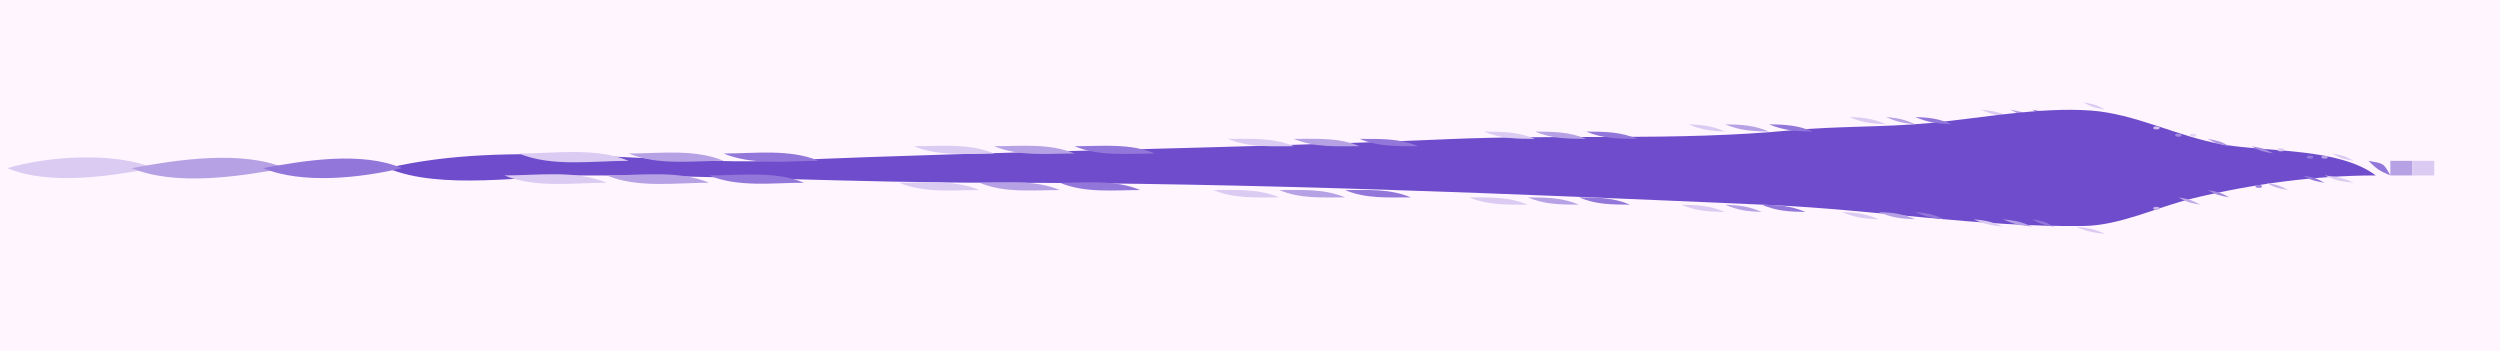 <?xml version="1.0" standalone="yes"?>
<svg xmlns="http://www.w3.org/2000/svg" width="342" height="48">
<path style="fill:#fff5fe; stroke:none;" d="M0 0L0 48L342 48L342 0L0 0z"/>
<path style="fill:#dbcbf2; stroke:none;" d="M285 14C286.248 14.685 286.548 14.749 288 15C286.752 14.315 286.452 14.251 285 14M271 15C272.506 15.683 273.315 15.826 275 16C273.494 15.317 272.685 15.174 271 15z"/>
<path style="fill:#b7a1e5; stroke:none;" d="M275 15C276.248 15.685 276.548 15.749 278 16C276.752 15.315 276.452 15.251 275 15z"/>
<path style="fill:#9276d9; stroke:none;" d="M278 15C279.248 15.685 279.548 15.749 281 16C279.752 15.315 279.452 15.251 278 15z"/>
<path style="fill:#6e4ccc; stroke:none;" d="M53 23C60.4 26.105 71.993 24 80 24C98.723 24 117.284 25 136 25C171.265 25 206.773 26.497 242 28.039C256.227 28.662 270.776 31.092 285 30.917C290.08 30.855 295.092 28.313 300 27.13C308.138 25.17 316.636 24.006 325 24C319.98 20.196 310.224 20.833 304 19.75C297.971 18.701 292.039 15.542 286 15.119C278.937 14.624 271.055 16.159 264 16.83C257.685 17.431 251.333 17.228 245 17.83C229.444 19.311 213.61 18.356 198 19.039C167.699 20.366 137.304 20.634 107 21.961C89.605 22.722 69.975 18.959 53 23z"/>
<path style="fill:#dbcbf2; stroke:none;" d="M253 16C254.769 16.779 256.036 16.912 258 17C256.231 16.221 254.964 16.088 253 16z"/>
<path style="fill:#b7a1e5; stroke:none;" d="M258 16C259.506 16.683 260.315 16.826 262 17C260.494 16.317 259.685 16.174 258 16z"/>
<path style="fill:#9276d9; stroke:none;" d="M262 16C263.769 16.779 265.036 16.912 267 17C265.231 16.221 263.964 16.088 262 16z"/>
<path style="fill:#ad96e2; stroke:none;" d="M291 16L292 17L291 16z"/>
<path style="fill:#dbcbf2; stroke:none;" d="M231 17C232.769 17.779 234.036 17.912 236 18C234.231 17.221 232.964 17.088 231 17z"/>
<path style="fill:#b7a1e5; stroke:none;" d="M236 17C238.052 17.874 239.747 17.953 242 18C239.948 17.126 238.253 17.047 236 17z"/>
<path style="fill:#9276d9; stroke:none;" d="M242 17C244.052 17.874 245.747 17.953 248 18C245.948 17.126 244.253 17.047 242 17z"/>
<path style="fill:#d2c0ee; stroke:none;" d="M294.667 17.333C294.222 17.778 295.278 17.722 295.333 17.667C295.778 17.222 294.722 17.278 294.667 17.333z"/>
<path style="fill:#dbcbf2; stroke:none;" d="M203 18C205.332 18.985 207.457 18.981 210 19C207.668 18.015 205.543 18.019 203 18z"/>
<path style="fill:#b7a1e5; stroke:none;" d="M210 18C212.332 18.985 214.457 18.981 217 19C214.668 18.015 212.543 18.019 210 18z"/>
<path style="fill:#9276d9; stroke:none;" d="M217 18C219.332 18.985 221.457 18.981 224 19C221.668 18.015 219.543 18.019 217 18z"/>
<path style="fill:#a48bdf; stroke:none;" d="M297.667 18.333C297.222 18.778 298.278 18.722 298.333 18.667C298.778 18.222 297.722 18.278 297.667 18.333z"/>
<path style="fill:#e4d5f5; stroke:none;" d="M299.667 18.333C299.222 18.778 300.278 18.722 300.333 18.667C300.778 18.222 299.722 18.278 299.667 18.333z"/>
<path style="fill:#dbcbf2; stroke:none;" d="M168 19C170.89 20.213 173.874 19.998 177 20C174.11 18.787 171.126 19.002 168 19z"/>
<path style="fill:#b7a1e5; stroke:none;" d="M177 19C179.89 20.213 182.874 19.998 186 20C183.11 18.787 180.126 19.002 177 19z"/>
<path style="fill:#9276d9; stroke:none;" d="M186 19C188.613 20.098 191.165 19.993 194 20C191.387 18.902 188.835 19.007 186 19z"/>
<path style="fill:#ad96e2; stroke:none;" d="M302 19C303.248 19.685 303.548 19.749 305 20C303.752 19.315 303.452 19.251 302 19z"/>
<path style="fill:#dbcbf2; stroke:none;" d="M125 20C128.432 21.44 132.3 21 136 21C132.568 19.56 128.7 20 125 20z"/>
<path style="fill:#b7a1e5; stroke:none;" d="M136 20C139.432 21.44 143.3 21 147 21C143.568 19.56 139.7 20 136 20z"/>
<path style="fill:#9276d9; stroke:none;" d="M147 20C150.432 21.44 154.3 21 158 21C154.568 19.56 150.7 20 147 20z"/>
<path style="fill:#a48bdf; stroke:none;" d="M308 20C309.248 20.685 309.548 20.749 311 21C309.752 20.315 309.452 20.251 308 20z"/>
<path style="fill:#dbcbf2; stroke:none;" d="M311.667 20.333C311.222 20.778 312.278 20.722 312.333 20.667C312.778 20.222 311.722 20.278 311.667 20.333M71 21C75.471 22.876 81.183 22 86 22C81.529 20.124 75.817 21 71 21z"/>
<path style="fill:#b7a1e5; stroke:none;" d="M86 21C89.959 22.661 94.737 22 99 22C95.041 20.339 90.263 21 86 21z"/>
<path style="fill:#9276d9; stroke:none;" d="M99 21C102.959 22.661 107.737 22 112 22C108.041 20.339 103.263 21 99 21M315.667 21.333C315.222 21.778 316.278 21.722 316.333 21.667C316.778 21.222 315.722 21.278 315.667 21.333z"/>
<path style="fill:#b7a1e5; stroke:none;" d="M317.667 21.333C317.222 21.778 318.278 21.722 318.333 21.667C318.778 21.222 317.722 21.278 317.667 21.333z"/>
<path style="fill:#dbcbf2; stroke:none;" d="M319 21C320.248 21.685 320.548 21.749 322 22C320.752 21.315 320.452 21.251 319 21M1 23C6.74 25.409 14.998 24.114 21 23C15.615 20.741 6.536 21.364 1 23z"/>
<path style="fill:#b7a1e5; stroke:none;" d="M18 23C23.953 25.498 32.771 24.157 39 23C33.047 20.502 24.229 21.843 18 23z"/>
<path style="fill:#9276d9; stroke:none;" d="M36 23C41.373 25.254 49.417 24.329 55 23C49.474 20.681 41.773 21.928 36 23M324 22C325.223 23.195 325.42 23.317 327 24C326.02 22.217 326.092 22.406 324 22z"/>
<path style="fill:#b7a1e5; stroke:none;" d="M327 22L327 24L330 24L330 22L327 22z"/>
<path style="fill:#dbcbf2; stroke:none;" d="M330 22L330 24L333 24L333 22L330 22M69 24C73.216 25.769 78.459 25 83 25C78.784 23.231 73.541 24 69 24z"/>
<path style="fill:#b7a1e5; stroke:none;" d="M83 24C87.216 25.769 92.459 25 97 25C92.784 23.231 87.541 24 83 24z"/>
<path style="fill:#9276d9; stroke:none;" d="M97 24C100.959 25.661 105.737 25 110 25C106.041 23.339 101.263 24 97 24M315 24C316.248 24.685 316.548 24.749 318 25C316.752 24.315 316.452 24.251 315 24z"/>
<path style="fill:#dbcbf2; stroke:none;" d="M318 24C319.506 24.683 320.315 24.826 322 25C320.494 24.317 319.685 24.174 318 24M123 25C126.432 26.44 130.3 26 134 26C130.568 24.56 126.7 25 123 25z"/>
<path style="fill:#b7a1e5; stroke:none;" d="M134 25C137.432 26.44 141.3 26 145 26C141.568 24.56 137.7 25 134 25z"/>
<path style="fill:#9276d9; stroke:none;" d="M145 25C148.432 26.44 152.3 26 156 26C152.568 24.56 148.7 25 145 25z"/>
<path style="fill:#9b81dc; stroke:none;" d="M308.667 25.333C308.222 25.778 309.278 25.722 309.333 25.667C309.778 25.222 308.722 25.278 308.667 25.333z"/>
<path style="fill:#c9b6eb; stroke:none;" d="M310 25C311.248 25.685 311.548 25.749 313 26C311.752 25.315 311.452 25.251 310 25z"/>
<path style="fill:#dbcbf2; stroke:none;" d="M166 26C168.89 27.213 171.874 26.998 175 27C172.11 25.787 169.126 26.002 166 26z"/>
<path style="fill:#b7a1e5; stroke:none;" d="M175 26C177.89 27.213 180.874 26.998 184 27C181.11 25.787 178.126 26.002 175 26z"/>
<path style="fill:#9276d9; stroke:none;" d="M184 26C186.89 27.213 189.874 26.998 193 27C190.11 25.787 187.126 26.002 184 26z"/>
<path style="fill:#a48bdf; stroke:none;" d="M302 26C303.248 26.685 303.548 26.749 305 27C303.752 26.315 303.452 26.251 302 26z"/>
<path style="fill:#dbcbf2; stroke:none;" d="M201 27C203.613 28.098 206.164 27.993 209 28C206.387 26.902 203.835 27.007 201 27z"/>
<path style="fill:#b7a1e5; stroke:none;" d="M209 27C211.332 27.985 213.457 27.981 216 28C213.668 27.015 211.543 27.019 209 27z"/>
<path style="fill:#9276d9; stroke:none;" d="M216 27C218.332 27.985 220.457 27.981 223 28C220.668 27.015 218.543 27.019 216 27z"/>
<path style="fill:#c0abe8; stroke:none;" d="M298 27C299.248 27.685 299.548 27.749 301 28C299.752 27.315 299.452 27.251 298 27z"/>
<path style="fill:#dbcbf2; stroke:none;" d="M230 28C232.052 28.874 233.747 28.953 236 29C233.948 28.126 232.253 28.047 230 28z"/>
<path style="fill:#b7a1e5; stroke:none;" d="M236 28C237.769 28.779 239.036 28.912 241 29C239.231 28.221 237.964 28.088 236 28z"/>
<path style="fill:#9276d9; stroke:none;" d="M241 28C243.052 28.874 244.747 28.953 247 29C244.948 28.126 243.253 28.047 241 28z"/>
<path style="fill:#c9b6eb; stroke:none;" d="M294.667 28.333C294.222 28.778 295.278 28.722 295.333 28.667C295.778 28.222 294.722 28.278 294.667 28.333z"/>
<path style="fill:#dbcbf2; stroke:none;" d="M252 29C253.769 29.779 255.036 29.912 257 30C255.231 29.221 253.964 29.088 252 29z"/>
<path style="fill:#b7a1e5; stroke:none;" d="M257 29C258.769 29.779 260.036 29.912 262 30C260.231 29.221 258.964 29.088 257 29z"/>
<path style="fill:#9276d9; stroke:none;" d="M262 29C263.506 29.683 264.315 29.826 266 30C264.494 29.317 263.685 29.174 262 29z"/>
<path style="fill:#ad96e2; stroke:none;" d="M291 29L292 30L291 29z"/>
<path style="fill:#dbcbf2; stroke:none;" d="M270 30C271.506 30.683 272.315 30.826 274 31C272.494 30.317 271.685 30.174 270 30z"/>
<path style="fill:#b7a1e5; stroke:none;" d="M274 30C275.506 30.683 276.315 30.826 278 31C276.494 30.317 275.685 30.174 274 30z"/>
<path style="fill:#9276d9; stroke:none;" d="M278 30C279.248 30.685 279.548 30.749 281 31C279.752 30.315 279.452 30.251 278 30z"/>
<path style="fill:#c9b6eb; stroke:none;" d="M289 30L290 31L289 30z"/>
<path style="fill:#dbcbf2; stroke:none;" d="M284 31C285.506 31.683 286.315 31.826 288 32C286.494 31.317 285.685 31.174 284 31z"/>
</svg>
